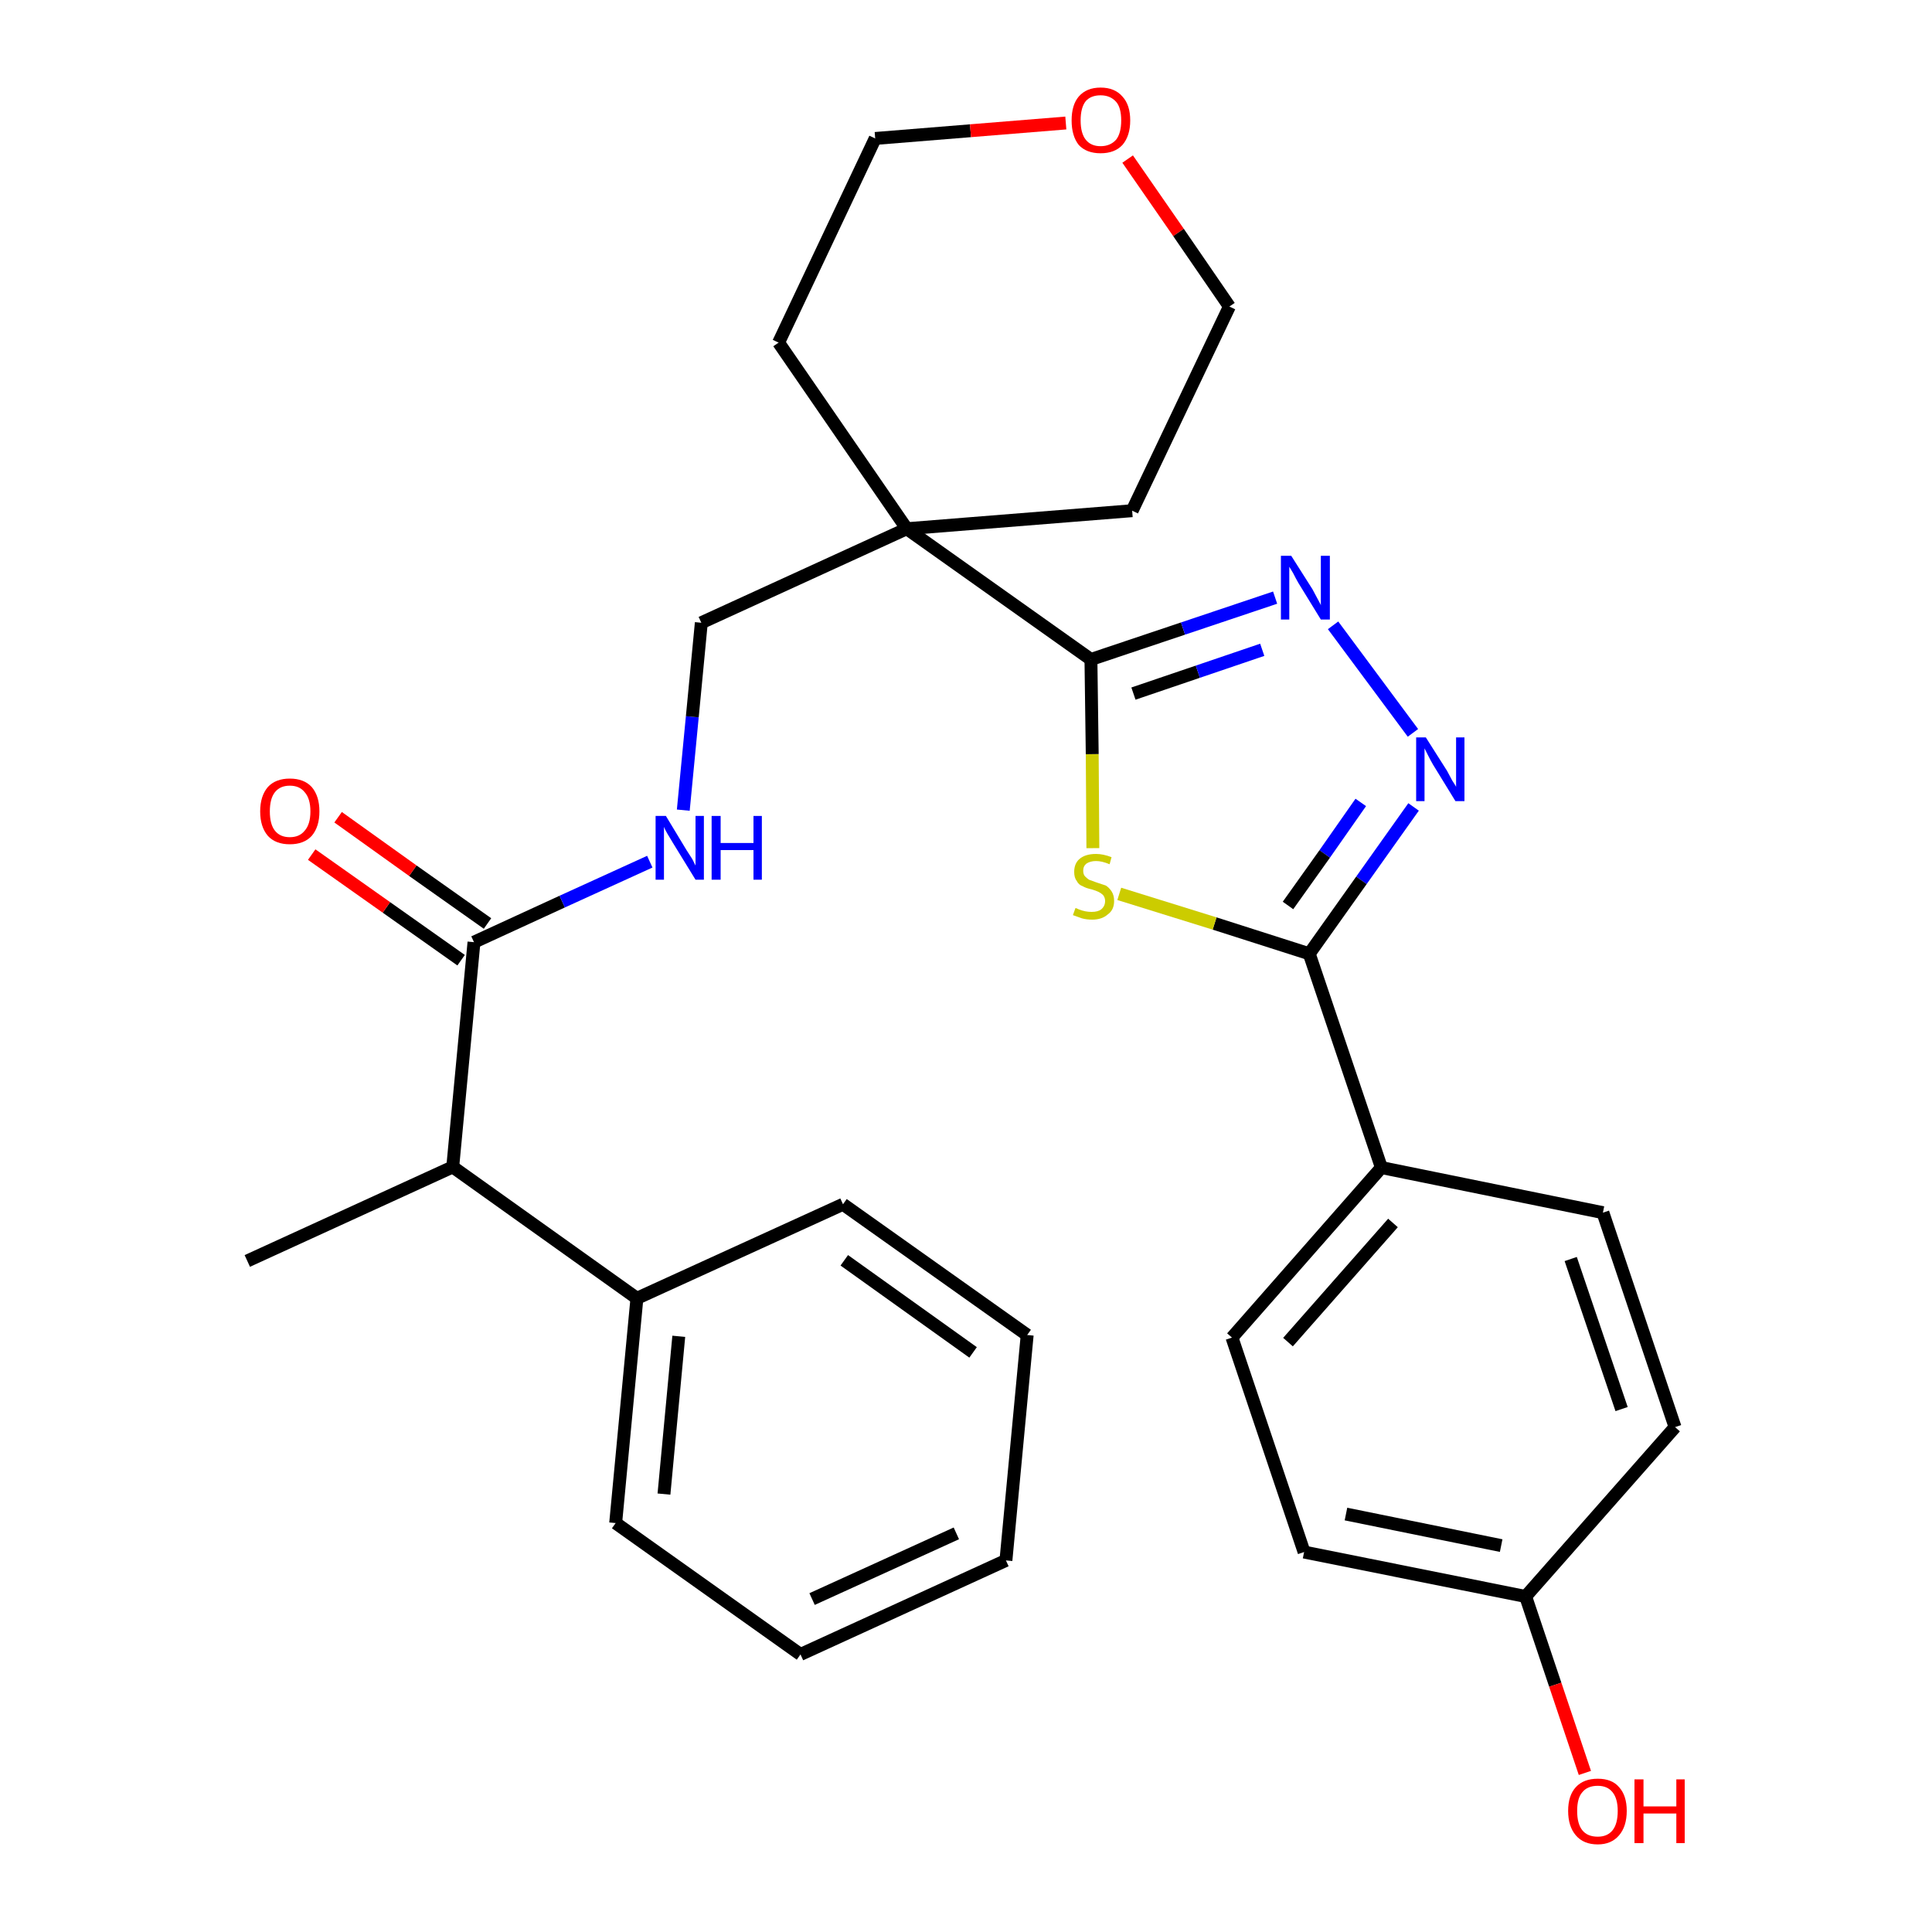 <?xml version='1.0' encoding='iso-8859-1'?>
<svg version='1.1' baseProfile='full'
              xmlns='http://www.w3.org/2000/svg'
                      xmlns:rdkit='http://www.rdkit.org/xml'
                      xmlns:xlink='http://www.w3.org/1999/xlink'
                  xml:space='preserve'
width='300px' height='300px' viewBox='0 0 300 300'>
<!-- END OF HEADER -->
<path class='bond-0 atom-0 atom-1' d='M 38.4,195.8 L 70.3,181.2' style='fill:none;fill-rule:evenodd;stroke:#000000;stroke-width:2.0px;stroke-linecap:butt;stroke-linejoin:miter;stroke-opacity:1' />
<path class='bond-1 atom-1 atom-2' d='M 70.3,181.2 L 73.6,146.3' style='fill:none;fill-rule:evenodd;stroke:#000000;stroke-width:2.0px;stroke-linecap:butt;stroke-linejoin:miter;stroke-opacity:1' />
<path class='bond-23 atom-1 atom-24' d='M 70.3,181.2 L 98.9,201.6' style='fill:none;fill-rule:evenodd;stroke:#000000;stroke-width:2.0px;stroke-linecap:butt;stroke-linejoin:miter;stroke-opacity:1' />
<path class='bond-2 atom-2 atom-3' d='M 75.7,143.4 L 64.1,135.2' style='fill:none;fill-rule:evenodd;stroke:#000000;stroke-width:2.0px;stroke-linecap:butt;stroke-linejoin:miter;stroke-opacity:1' />
<path class='bond-2 atom-2 atom-3' d='M 64.1,135.2 L 52.5,126.9' style='fill:none;fill-rule:evenodd;stroke:#FF0000;stroke-width:2.0px;stroke-linecap:butt;stroke-linejoin:miter;stroke-opacity:1' />
<path class='bond-2 atom-2 atom-3' d='M 71.6,149.1 L 60.0,140.9' style='fill:none;fill-rule:evenodd;stroke:#000000;stroke-width:2.0px;stroke-linecap:butt;stroke-linejoin:miter;stroke-opacity:1' />
<path class='bond-2 atom-2 atom-3' d='M 60.0,140.9 L 48.4,132.7' style='fill:none;fill-rule:evenodd;stroke:#FF0000;stroke-width:2.0px;stroke-linecap:butt;stroke-linejoin:miter;stroke-opacity:1' />
<path class='bond-3 atom-2 atom-4' d='M 73.6,146.3 L 87.3,140.0' style='fill:none;fill-rule:evenodd;stroke:#000000;stroke-width:2.0px;stroke-linecap:butt;stroke-linejoin:miter;stroke-opacity:1' />
<path class='bond-3 atom-2 atom-4' d='M 87.3,140.0 L 100.9,133.8' style='fill:none;fill-rule:evenodd;stroke:#0000FF;stroke-width:2.0px;stroke-linecap:butt;stroke-linejoin:miter;stroke-opacity:1' />
<path class='bond-4 atom-4 atom-5' d='M 106.1,125.8 L 107.5,111.3' style='fill:none;fill-rule:evenodd;stroke:#0000FF;stroke-width:2.0px;stroke-linecap:butt;stroke-linejoin:miter;stroke-opacity:1' />
<path class='bond-4 atom-4 atom-5' d='M 107.5,111.3 L 108.9,96.7' style='fill:none;fill-rule:evenodd;stroke:#000000;stroke-width:2.0px;stroke-linecap:butt;stroke-linejoin:miter;stroke-opacity:1' />
<path class='bond-5 atom-5 atom-6' d='M 108.9,96.7 L 140.8,82.1' style='fill:none;fill-rule:evenodd;stroke:#000000;stroke-width:2.0px;stroke-linecap:butt;stroke-linejoin:miter;stroke-opacity:1' />
<path class='bond-6 atom-6 atom-7' d='M 140.8,82.1 L 169.4,102.4' style='fill:none;fill-rule:evenodd;stroke:#000000;stroke-width:2.0px;stroke-linecap:butt;stroke-linejoin:miter;stroke-opacity:1' />
<path class='bond-18 atom-6 atom-19' d='M 140.8,82.1 L 120.9,53.2' style='fill:none;fill-rule:evenodd;stroke:#000000;stroke-width:2.0px;stroke-linecap:butt;stroke-linejoin:miter;stroke-opacity:1' />
<path class='bond-29 atom-23 atom-6' d='M 175.8,79.3 L 140.8,82.1' style='fill:none;fill-rule:evenodd;stroke:#000000;stroke-width:2.0px;stroke-linecap:butt;stroke-linejoin:miter;stroke-opacity:1' />
<path class='bond-7 atom-7 atom-8' d='M 169.4,102.4 L 183.7,97.6' style='fill:none;fill-rule:evenodd;stroke:#000000;stroke-width:2.0px;stroke-linecap:butt;stroke-linejoin:miter;stroke-opacity:1' />
<path class='bond-7 atom-7 atom-8' d='M 183.7,97.6 L 198.0,92.8' style='fill:none;fill-rule:evenodd;stroke:#0000FF;stroke-width:2.0px;stroke-linecap:butt;stroke-linejoin:miter;stroke-opacity:1' />
<path class='bond-7 atom-7 atom-8' d='M 176.0,107.7 L 186.0,104.3' style='fill:none;fill-rule:evenodd;stroke:#000000;stroke-width:2.0px;stroke-linecap:butt;stroke-linejoin:miter;stroke-opacity:1' />
<path class='bond-7 atom-7 atom-8' d='M 186.0,104.3 L 196.0,100.9' style='fill:none;fill-rule:evenodd;stroke:#0000FF;stroke-width:2.0px;stroke-linecap:butt;stroke-linejoin:miter;stroke-opacity:1' />
<path class='bond-31 atom-18 atom-7' d='M 169.7,131.7 L 169.6,117.1' style='fill:none;fill-rule:evenodd;stroke:#CCCC00;stroke-width:2.0px;stroke-linecap:butt;stroke-linejoin:miter;stroke-opacity:1' />
<path class='bond-31 atom-18 atom-7' d='M 169.6,117.1 L 169.4,102.4' style='fill:none;fill-rule:evenodd;stroke:#000000;stroke-width:2.0px;stroke-linecap:butt;stroke-linejoin:miter;stroke-opacity:1' />
<path class='bond-8 atom-8 atom-9' d='M 207.0,97.1 L 219.4,113.8' style='fill:none;fill-rule:evenodd;stroke:#0000FF;stroke-width:2.0px;stroke-linecap:butt;stroke-linejoin:miter;stroke-opacity:1' />
<path class='bond-9 atom-9 atom-10' d='M 219.5,125.3 L 211.4,136.7' style='fill:none;fill-rule:evenodd;stroke:#0000FF;stroke-width:2.0px;stroke-linecap:butt;stroke-linejoin:miter;stroke-opacity:1' />
<path class='bond-9 atom-9 atom-10' d='M 211.4,136.7 L 203.3,148.1' style='fill:none;fill-rule:evenodd;stroke:#000000;stroke-width:2.0px;stroke-linecap:butt;stroke-linejoin:miter;stroke-opacity:1' />
<path class='bond-9 atom-9 atom-10' d='M 211.3,124.6 L 205.7,132.6' style='fill:none;fill-rule:evenodd;stroke:#0000FF;stroke-width:2.0px;stroke-linecap:butt;stroke-linejoin:miter;stroke-opacity:1' />
<path class='bond-9 atom-9 atom-10' d='M 205.7,132.6 L 200.0,140.6' style='fill:none;fill-rule:evenodd;stroke:#000000;stroke-width:2.0px;stroke-linecap:butt;stroke-linejoin:miter;stroke-opacity:1' />
<path class='bond-10 atom-10 atom-11' d='M 203.3,148.1 L 214.5,181.3' style='fill:none;fill-rule:evenodd;stroke:#000000;stroke-width:2.0px;stroke-linecap:butt;stroke-linejoin:miter;stroke-opacity:1' />
<path class='bond-17 atom-10 atom-18' d='M 203.3,148.1 L 188.6,143.4' style='fill:none;fill-rule:evenodd;stroke:#000000;stroke-width:2.0px;stroke-linecap:butt;stroke-linejoin:miter;stroke-opacity:1' />
<path class='bond-17 atom-10 atom-18' d='M 188.6,143.4 L 173.8,138.8' style='fill:none;fill-rule:evenodd;stroke:#CCCC00;stroke-width:2.0px;stroke-linecap:butt;stroke-linejoin:miter;stroke-opacity:1' />
<path class='bond-11 atom-11 atom-12' d='M 214.5,181.3 L 191.3,207.7' style='fill:none;fill-rule:evenodd;stroke:#000000;stroke-width:2.0px;stroke-linecap:butt;stroke-linejoin:miter;stroke-opacity:1' />
<path class='bond-11 atom-11 atom-12' d='M 216.3,189.9 L 200.0,208.4' style='fill:none;fill-rule:evenodd;stroke:#000000;stroke-width:2.0px;stroke-linecap:butt;stroke-linejoin:miter;stroke-opacity:1' />
<path class='bond-32 atom-17 atom-11' d='M 248.9,188.3 L 214.5,181.3' style='fill:none;fill-rule:evenodd;stroke:#000000;stroke-width:2.0px;stroke-linecap:butt;stroke-linejoin:miter;stroke-opacity:1' />
<path class='bond-12 atom-12 atom-13' d='M 191.3,207.7 L 202.5,241.0' style='fill:none;fill-rule:evenodd;stroke:#000000;stroke-width:2.0px;stroke-linecap:butt;stroke-linejoin:miter;stroke-opacity:1' />
<path class='bond-13 atom-13 atom-14' d='M 202.5,241.0 L 236.9,247.9' style='fill:none;fill-rule:evenodd;stroke:#000000;stroke-width:2.0px;stroke-linecap:butt;stroke-linejoin:miter;stroke-opacity:1' />
<path class='bond-13 atom-13 atom-14' d='M 209.0,235.1 L 233.1,240.0' style='fill:none;fill-rule:evenodd;stroke:#000000;stroke-width:2.0px;stroke-linecap:butt;stroke-linejoin:miter;stroke-opacity:1' />
<path class='bond-14 atom-14 atom-15' d='M 236.9,247.9 L 241.5,261.6' style='fill:none;fill-rule:evenodd;stroke:#000000;stroke-width:2.0px;stroke-linecap:butt;stroke-linejoin:miter;stroke-opacity:1' />
<path class='bond-14 atom-14 atom-15' d='M 241.5,261.6 L 246.1,275.3' style='fill:none;fill-rule:evenodd;stroke:#FF0000;stroke-width:2.0px;stroke-linecap:butt;stroke-linejoin:miter;stroke-opacity:1' />
<path class='bond-15 atom-14 atom-16' d='M 236.9,247.9 L 260.1,221.6' style='fill:none;fill-rule:evenodd;stroke:#000000;stroke-width:2.0px;stroke-linecap:butt;stroke-linejoin:miter;stroke-opacity:1' />
<path class='bond-16 atom-16 atom-17' d='M 260.1,221.6 L 248.9,188.3' style='fill:none;fill-rule:evenodd;stroke:#000000;stroke-width:2.0px;stroke-linecap:butt;stroke-linejoin:miter;stroke-opacity:1' />
<path class='bond-16 atom-16 atom-17' d='M 251.8,218.8 L 243.9,195.5' style='fill:none;fill-rule:evenodd;stroke:#000000;stroke-width:2.0px;stroke-linecap:butt;stroke-linejoin:miter;stroke-opacity:1' />
<path class='bond-19 atom-19 atom-20' d='M 120.9,53.2 L 135.9,21.5' style='fill:none;fill-rule:evenodd;stroke:#000000;stroke-width:2.0px;stroke-linecap:butt;stroke-linejoin:miter;stroke-opacity:1' />
<path class='bond-20 atom-20 atom-21' d='M 135.9,21.5 L 150.7,20.3' style='fill:none;fill-rule:evenodd;stroke:#000000;stroke-width:2.0px;stroke-linecap:butt;stroke-linejoin:miter;stroke-opacity:1' />
<path class='bond-20 atom-20 atom-21' d='M 150.7,20.3 L 165.5,19.1' style='fill:none;fill-rule:evenodd;stroke:#FF0000;stroke-width:2.0px;stroke-linecap:butt;stroke-linejoin:miter;stroke-opacity:1' />
<path class='bond-21 atom-21 atom-22' d='M 175.1,24.7 L 183.0,36.1' style='fill:none;fill-rule:evenodd;stroke:#FF0000;stroke-width:2.0px;stroke-linecap:butt;stroke-linejoin:miter;stroke-opacity:1' />
<path class='bond-21 atom-21 atom-22' d='M 183.0,36.1 L 190.9,47.6' style='fill:none;fill-rule:evenodd;stroke:#000000;stroke-width:2.0px;stroke-linecap:butt;stroke-linejoin:miter;stroke-opacity:1' />
<path class='bond-22 atom-22 atom-23' d='M 190.9,47.6 L 175.8,79.3' style='fill:none;fill-rule:evenodd;stroke:#000000;stroke-width:2.0px;stroke-linecap:butt;stroke-linejoin:miter;stroke-opacity:1' />
<path class='bond-24 atom-24 atom-25' d='M 98.9,201.6 L 95.6,236.5' style='fill:none;fill-rule:evenodd;stroke:#000000;stroke-width:2.0px;stroke-linecap:butt;stroke-linejoin:miter;stroke-opacity:1' />
<path class='bond-24 atom-24 atom-25' d='M 105.4,207.5 L 103.1,232.0' style='fill:none;fill-rule:evenodd;stroke:#000000;stroke-width:2.0px;stroke-linecap:butt;stroke-linejoin:miter;stroke-opacity:1' />
<path class='bond-30 atom-29 atom-24' d='M 130.9,187.0 L 98.9,201.6' style='fill:none;fill-rule:evenodd;stroke:#000000;stroke-width:2.0px;stroke-linecap:butt;stroke-linejoin:miter;stroke-opacity:1' />
<path class='bond-25 atom-25 atom-26' d='M 95.6,236.5 L 124.3,256.9' style='fill:none;fill-rule:evenodd;stroke:#000000;stroke-width:2.0px;stroke-linecap:butt;stroke-linejoin:miter;stroke-opacity:1' />
<path class='bond-26 atom-26 atom-27' d='M 124.3,256.9 L 156.2,242.3' style='fill:none;fill-rule:evenodd;stroke:#000000;stroke-width:2.0px;stroke-linecap:butt;stroke-linejoin:miter;stroke-opacity:1' />
<path class='bond-26 atom-26 atom-27' d='M 126.1,248.3 L 148.5,238.1' style='fill:none;fill-rule:evenodd;stroke:#000000;stroke-width:2.0px;stroke-linecap:butt;stroke-linejoin:miter;stroke-opacity:1' />
<path class='bond-27 atom-27 atom-28' d='M 156.2,242.3 L 159.5,207.3' style='fill:none;fill-rule:evenodd;stroke:#000000;stroke-width:2.0px;stroke-linecap:butt;stroke-linejoin:miter;stroke-opacity:1' />
<path class='bond-28 atom-28 atom-29' d='M 159.5,207.3 L 130.9,187.0' style='fill:none;fill-rule:evenodd;stroke:#000000;stroke-width:2.0px;stroke-linecap:butt;stroke-linejoin:miter;stroke-opacity:1' />
<path class='bond-28 atom-28 atom-29' d='M 151.1,210.0 L 131.1,195.7' style='fill:none;fill-rule:evenodd;stroke:#000000;stroke-width:2.0px;stroke-linecap:butt;stroke-linejoin:miter;stroke-opacity:1' />
<path  class='atom-3' d='M 40.4 126.0
Q 40.4 123.6, 41.6 122.2
Q 42.8 120.9, 45.0 120.9
Q 47.2 120.9, 48.4 122.2
Q 49.6 123.6, 49.6 126.0
Q 49.6 128.4, 48.4 129.8
Q 47.2 131.1, 45.0 131.1
Q 42.8 131.1, 41.6 129.8
Q 40.4 128.4, 40.4 126.0
M 45.0 130.0
Q 46.5 130.0, 47.3 129.0
Q 48.2 128.0, 48.2 126.0
Q 48.2 124.0, 47.3 123.0
Q 46.5 122.0, 45.0 122.0
Q 43.5 122.0, 42.7 123.0
Q 41.9 124.0, 41.9 126.0
Q 41.9 128.0, 42.7 129.0
Q 43.5 130.0, 45.0 130.0
' fill='#FF0000'/>
<path  class='atom-4' d='M 103.4 126.7
L 106.6 132.0
Q 106.9 132.5, 107.5 133.4
Q 108.0 134.4, 108.0 134.4
L 108.0 126.7
L 109.3 126.7
L 109.3 136.6
L 108.0 136.6
L 104.5 130.9
Q 104.1 130.2, 103.6 129.4
Q 103.2 128.7, 103.1 128.4
L 103.1 136.6
L 101.8 136.6
L 101.8 126.7
L 103.4 126.7
' fill='#0000FF'/>
<path  class='atom-4' d='M 110.5 126.7
L 111.9 126.7
L 111.9 130.9
L 117.0 130.9
L 117.0 126.7
L 118.3 126.7
L 118.3 136.6
L 117.0 136.6
L 117.0 132.0
L 111.9 132.0
L 111.9 136.6
L 110.5 136.6
L 110.5 126.7
' fill='#0000FF'/>
<path  class='atom-8' d='M 200.5 86.3
L 203.8 91.5
Q 204.1 92.1, 204.6 93.0
Q 205.1 93.9, 205.1 94.0
L 205.1 86.3
L 206.5 86.3
L 206.5 96.2
L 205.1 96.2
L 201.6 90.5
Q 201.2 89.8, 200.8 89.0
Q 200.3 88.2, 200.2 88.0
L 200.2 96.2
L 198.9 96.2
L 198.9 86.3
L 200.5 86.3
' fill='#0000FF'/>
<path  class='atom-9' d='M 221.4 114.5
L 224.7 119.7
Q 225.0 120.3, 225.5 121.2
Q 226.1 122.1, 226.1 122.2
L 226.1 114.5
L 227.4 114.5
L 227.4 124.4
L 226.0 124.4
L 222.5 118.7
Q 222.1 118.0, 221.7 117.2
Q 221.3 116.4, 221.2 116.2
L 221.2 124.4
L 219.9 124.4
L 219.9 114.5
L 221.4 114.5
' fill='#0000FF'/>
<path  class='atom-15' d='M 243.5 281.2
Q 243.5 278.8, 244.7 277.5
Q 245.9 276.2, 248.1 276.2
Q 250.3 276.2, 251.4 277.5
Q 252.6 278.8, 252.6 281.2
Q 252.6 283.6, 251.4 285.0
Q 250.2 286.4, 248.1 286.4
Q 245.9 286.4, 244.7 285.0
Q 243.5 283.6, 243.5 281.2
M 248.1 285.2
Q 249.6 285.2, 250.4 284.2
Q 251.2 283.2, 251.2 281.2
Q 251.2 279.3, 250.4 278.3
Q 249.6 277.3, 248.1 277.3
Q 246.5 277.3, 245.7 278.3
Q 244.9 279.2, 244.9 281.2
Q 244.9 283.2, 245.7 284.2
Q 246.5 285.2, 248.1 285.2
' fill='#FF0000'/>
<path  class='atom-15' d='M 253.8 276.3
L 255.2 276.3
L 255.2 280.5
L 260.3 280.5
L 260.3 276.3
L 261.6 276.3
L 261.6 286.2
L 260.3 286.2
L 260.3 281.6
L 255.2 281.6
L 255.2 286.2
L 253.8 286.2
L 253.8 276.3
' fill='#FF0000'/>
<path  class='atom-18' d='M 167.0 141.0
Q 167.1 141.0, 167.5 141.2
Q 168.0 141.4, 168.5 141.5
Q 169.0 141.6, 169.5 141.6
Q 170.5 141.6, 171.0 141.2
Q 171.6 140.7, 171.6 139.9
Q 171.6 139.4, 171.3 139.0
Q 171.0 138.7, 170.6 138.5
Q 170.2 138.3, 169.5 138.1
Q 168.6 137.9, 168.1 137.6
Q 167.5 137.4, 167.2 136.8
Q 166.8 136.3, 166.8 135.4
Q 166.8 134.1, 167.6 133.4
Q 168.5 132.6, 170.2 132.6
Q 171.3 132.6, 172.6 133.1
L 172.3 134.2
Q 171.1 133.7, 170.2 133.7
Q 169.3 133.7, 168.7 134.1
Q 168.2 134.5, 168.2 135.2
Q 168.2 135.8, 168.5 136.1
Q 168.8 136.4, 169.1 136.6
Q 169.6 136.8, 170.2 137.0
Q 171.1 137.3, 171.7 137.5
Q 172.2 137.8, 172.6 138.4
Q 173.0 139.0, 173.0 139.9
Q 173.0 141.3, 172.0 142.0
Q 171.1 142.8, 169.6 142.8
Q 168.7 142.8, 168.0 142.6
Q 167.4 142.4, 166.6 142.1
L 167.0 141.0
' fill='#CCCC00'/>
<path  class='atom-21' d='M 166.4 18.7
Q 166.4 16.3, 167.5 15.0
Q 168.7 13.6, 170.9 13.6
Q 173.1 13.6, 174.3 15.0
Q 175.5 16.3, 175.5 18.7
Q 175.5 21.1, 174.3 22.5
Q 173.1 23.8, 170.9 23.8
Q 168.7 23.8, 167.5 22.5
Q 166.4 21.1, 166.4 18.7
M 170.9 22.7
Q 172.4 22.7, 173.3 21.7
Q 174.1 20.7, 174.1 18.7
Q 174.1 16.7, 173.3 15.8
Q 172.4 14.8, 170.9 14.8
Q 169.4 14.8, 168.6 15.7
Q 167.8 16.7, 167.8 18.7
Q 167.8 20.7, 168.6 21.7
Q 169.4 22.7, 170.9 22.7
' fill='#FF0000'/>
</svg>
